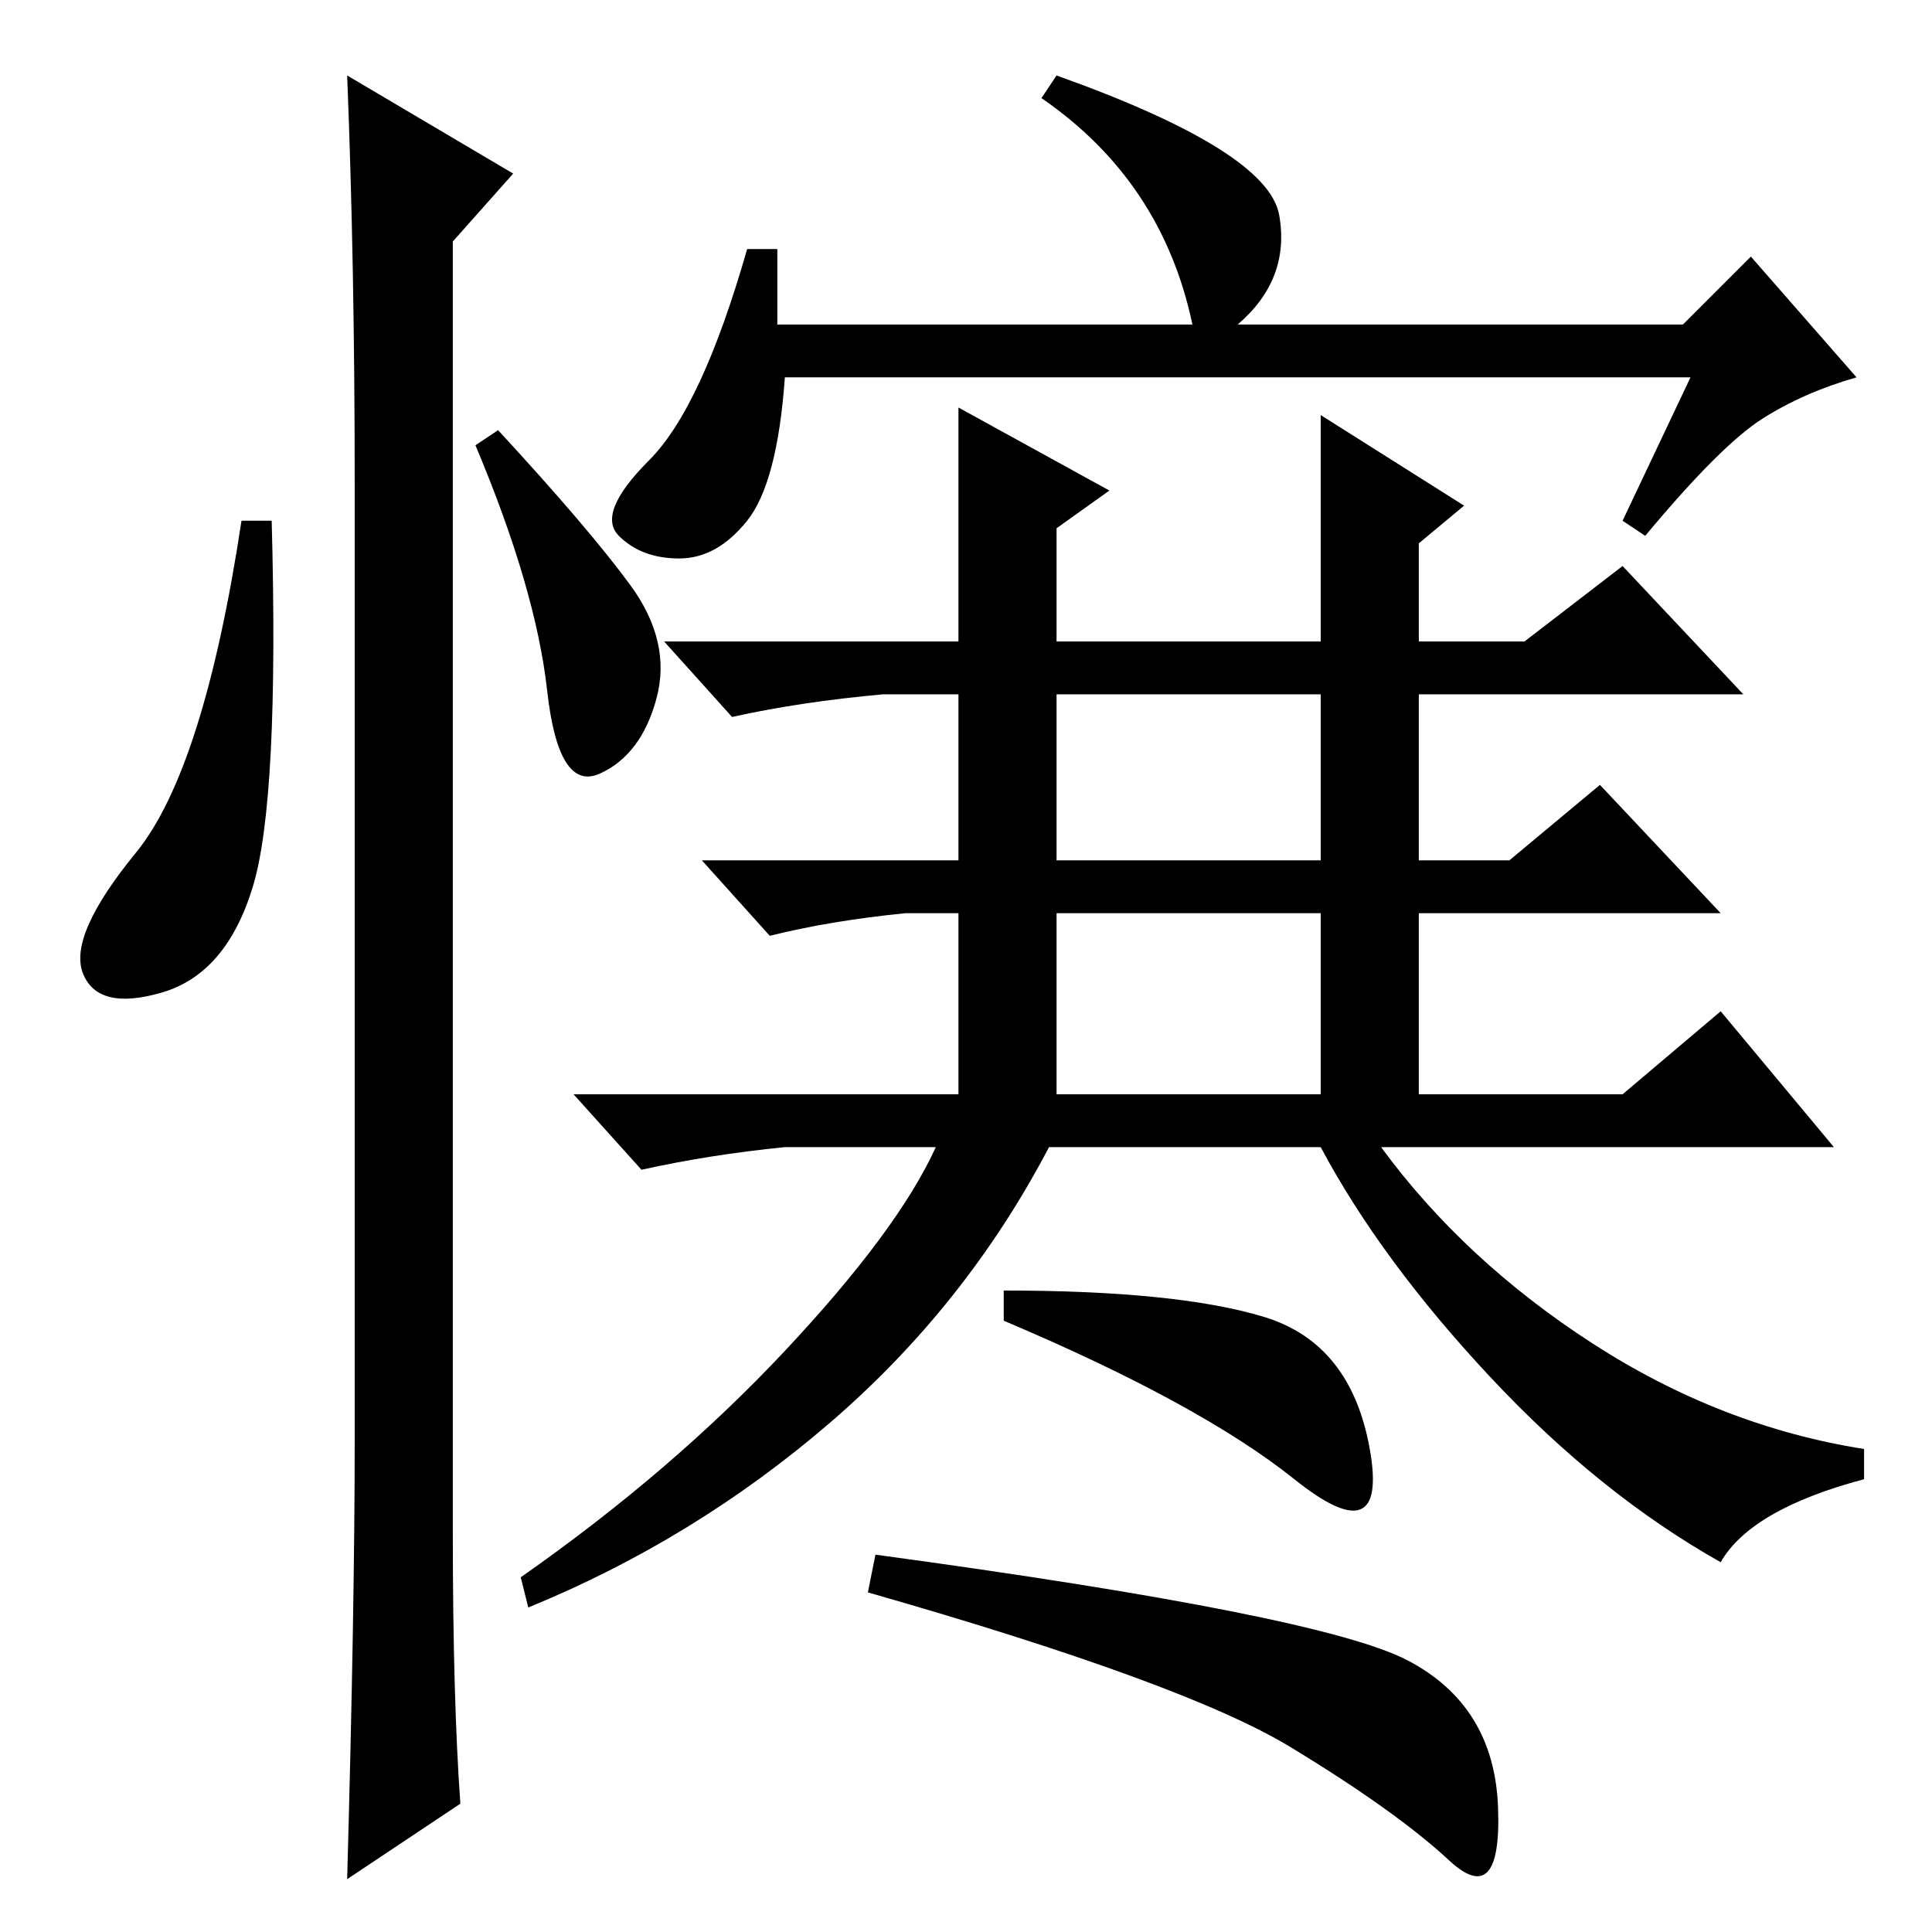 <?xml version="1.0" standalone="no"?>
<!DOCTYPE svg PUBLIC "-//W3C//DTD SVG 1.1//EN" "http://www.w3.org/Graphics/SVG/1.1/DTD/svg11.dtd" >
<svg xmlns="http://www.w3.org/2000/svg" xmlns:xlink="http://www.w3.org/1999/xlink" version="1.1" viewBox="0 -36 256 256">
  <g transform="matrix(1 0 0 -1 0 220)">
   <path fill="currentColor"
d="M158 213q-4 19 -20 30l2 3q28 -10 29.5 -18.5t-5.5 -14.5h59l9 9l14 -16q-7 -2 -12.5 -5.5t-15.5 -15.5l-3 2l9 19h-120q-1 -14 -5 -19t-9 -5t-8 3t4 10t13 28h4v-10h55zM127 171v31l20 -11l-7 -5v-15h35v30l19 -12l-6 -5v-13h14l13 10l16 -17h-43v-22h12l12 10l16 -17
h-40v-24h27l13 11l15 -18h-60q11 -15 28 -26t36 -14v-4q-15 -4 -19 -11q-16 9 -30.5 24.5t-22.5 30.5h-36q-11 -21 -29 -36.5t-40 -24.5l-1 4q20 14 35 30t20 27h-20q-10 -1 -19 -3l-9 10h51v24h-7q-10 -1 -18 -3l-9 10h34v22h-10q-11 -1 -20 -3l-9 10h39zM140 142h35v22
h-35v-22zM140 111h35v24h-35v-24zM167.5 81.5q11.5 -3.5 14 -17.5t-10 -4t-38.5 21v4q23 0 34.5 -3.5zM186.5 36q11.5 -6 12 -19.5t-6.5 -7t-21 15t-56 20.5l1 5q59 -8 70.5 -14zM33.5 138.5q-3.5 -11.5 -12 -14t-10.5 2.5t7 16t14 44h4q1 -37 -2.5 -48.5zM46 246l22 -13
l-8 -9v-171q0 -22 1 -36l-15 -10q1 36 1 58v127q0 29 -1 54zM83.5 178.5q5.5 -7.5 3.5 -15t-7.5 -10t-7 11t-9.5 32.5l3 2q12 -13 17.5 -20.5z" />
  </g>

</svg>
